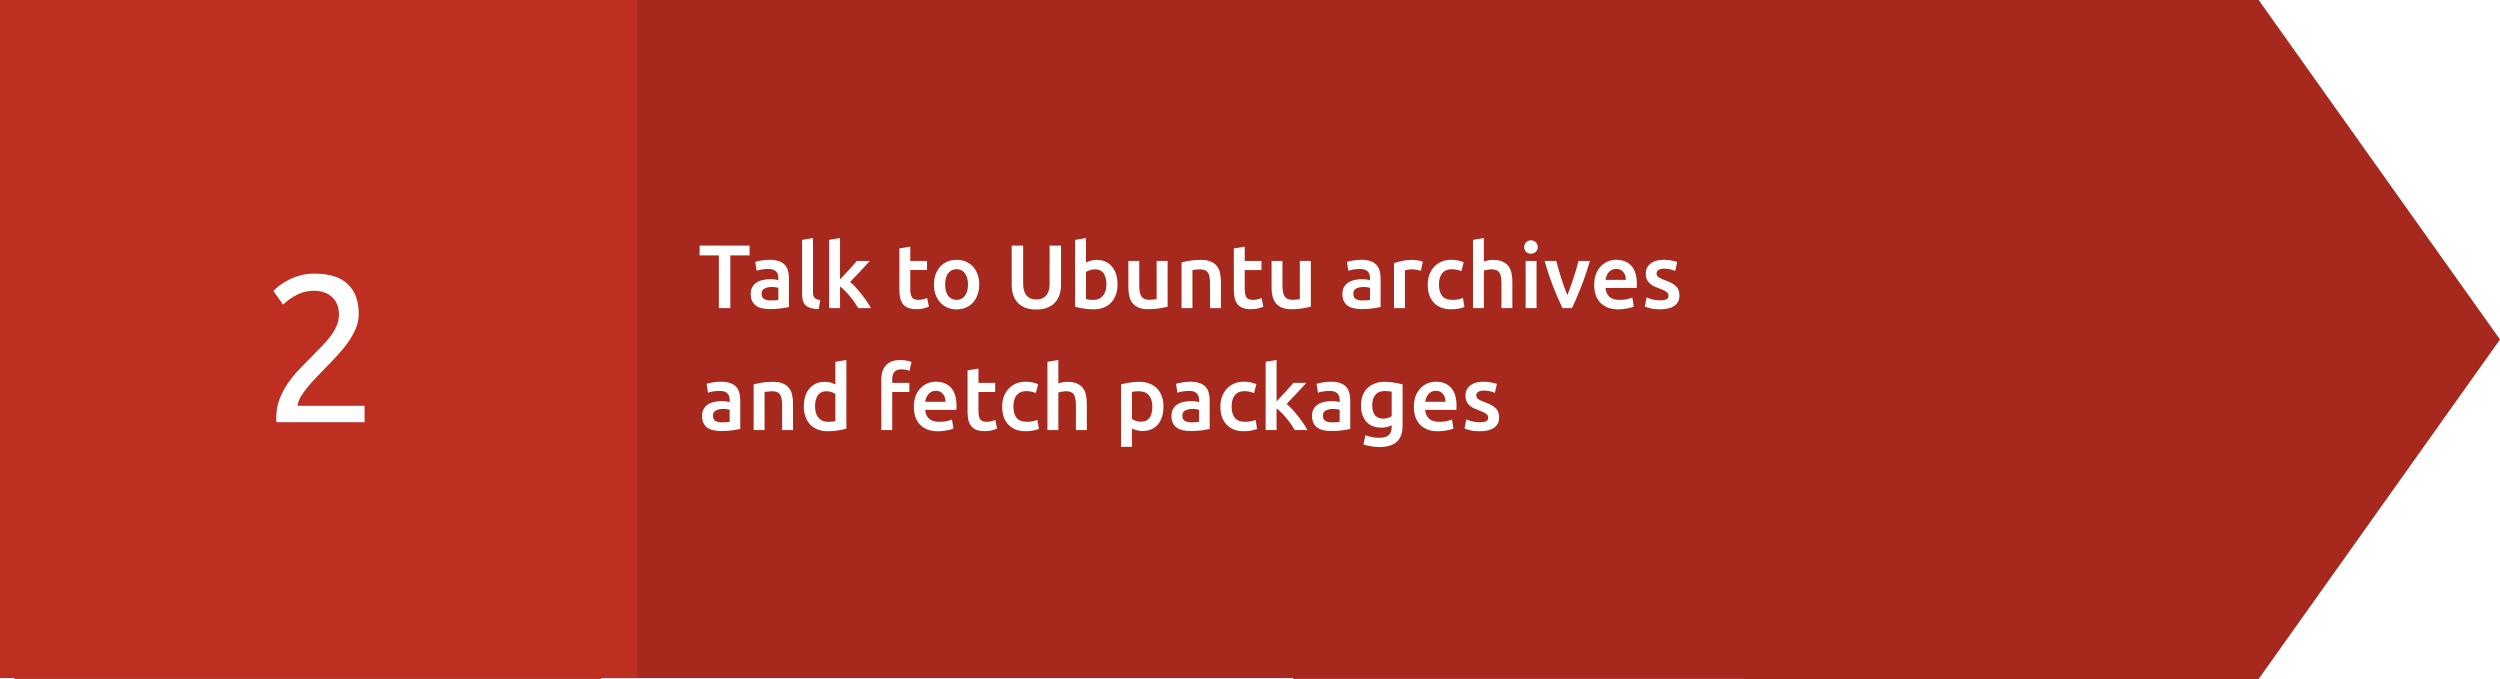 <svg version="1.1" viewBox="0.0 0.0 369.039 100.226" fill="none" stroke="none" stroke-linecap="square" stroke-miterlimit="10" xmlns:xlink="http://www.w3.org/1999/xlink" xmlns="http://www.w3.org/2000/svg"><clipPath id="p.0"><path d="m0 0l369.039 0l0 100.226l-369.039 0l0 -100.226z" clip-rule="nonzero"/></clipPath><g clip-path="url(#p.0)"><path fill="#000000" fill-opacity="0.0" d="m0 0l369.039 0l0 100.226l-369.039 0z" fill-rule="evenodd"/><path fill="#a7291e" d="m190.892 100.226l0 -100.226l142.518 0l35.629 50.113l-35.629 50.113z" fill-rule="evenodd"/><path fill="#a7291e" d="m318.149 0.001l-231.528 0l0 100.094l231.528 0z" fill-rule="evenodd"/><path fill="#000000" fill-opacity="0.0" d="m94.101 12.056l249.48 0l0 77.26l-249.48 0z" fill-rule="evenodd"/><path fill="#ffffff" d="m110.648 36.252l0 1.453l-2.844 0l0 7.781l-1.688 0l0 -7.781l-2.844 0l0 -1.453l7.375 0zm3.121 8.094q0.734 0 1.125 -0.078l0 -1.781q-0.125 -0.031 -0.391 -0.078q-0.25 -0.047 -0.547 -0.047q-0.266 0 -0.547 0.047q-0.266 0.047 -0.5 0.156q-0.219 0.094 -0.359 0.297q-0.125 0.188 -0.125 0.484q0 0.562 0.359 0.781q0.359 0.219 0.984 0.219zm-0.141 -6.0q0.797 0 1.344 0.203q0.547 0.188 0.875 0.547q0.328 0.359 0.469 0.875q0.141 0.516 0.141 1.125l0 4.234q-0.375 0.078 -1.125 0.188q-0.75 0.109 -1.703 0.109q-0.625 0 -1.156 -0.125q-0.516 -0.109 -0.875 -0.375q-0.359 -0.266 -0.578 -0.688q-0.203 -0.438 -0.203 -1.062q0 -0.594 0.234 -1.0q0.234 -0.422 0.625 -0.672q0.406 -0.266 0.938 -0.375q0.531 -0.125 1.094 -0.125q0.266 0 0.562 0.031q0.297 0.031 0.625 0.125l0 -0.266q0 -0.281 -0.062 -0.531q-0.062 -0.266 -0.234 -0.453q-0.172 -0.203 -0.453 -0.297q-0.266 -0.109 -0.672 -0.109q-0.562 0 -1.031 0.078q-0.469 0.078 -0.75 0.188l-0.203 -1.312q0.297 -0.109 0.875 -0.203q0.594 -0.109 1.266 -0.109zm7.227 7.281q-0.719 -0.016 -1.203 -0.156q-0.469 -0.156 -0.75 -0.422q-0.281 -0.281 -0.391 -0.688q-0.109 -0.406 -0.109 -0.922l0 -8.031l1.609 -0.266l0 7.984q0 0.297 0.047 0.5q0.047 0.188 0.172 0.328q0.125 0.141 0.328 0.219q0.203 0.078 0.516 0.109l-0.219 1.344zm3.146 -4.391q0.312 -0.328 0.656 -0.688q0.344 -0.359 0.672 -0.719q0.344 -0.375 0.641 -0.719q0.297 -0.344 0.516 -0.594l1.906 0q-0.672 0.75 -1.422 1.547q-0.734 0.797 -1.484 1.562q0.406 0.328 0.844 0.812q0.438 0.469 0.844 1.0q0.422 0.531 0.781 1.062q0.359 0.531 0.609 0.984l-1.875 0q-0.234 -0.406 -0.547 -0.859q-0.312 -0.453 -0.672 -0.875q-0.359 -0.438 -0.734 -0.812q-0.375 -0.391 -0.734 -0.656l0 3.203l-1.609 0l0 -10.078l1.609 -0.266l0 6.094zm8.762 -4.562l1.609 -0.266l0 2.109l2.469 0l0 1.344l-2.469 0l0 2.844q0 0.828 0.266 1.203q0.266 0.359 0.906 0.359q0.438 0 0.766 -0.094q0.344 -0.094 0.547 -0.188l0.266 1.281q-0.281 0.125 -0.734 0.25q-0.453 0.125 -1.062 0.125q-0.75 0 -1.25 -0.188q-0.5 -0.203 -0.797 -0.578q-0.281 -0.391 -0.406 -0.922q-0.109 -0.547 -0.109 -1.234l0 -6.047zm11.786 5.328q0 0.812 -0.25 1.5q-0.234 0.672 -0.672 1.156q-0.438 0.484 -1.062 0.75q-0.609 0.266 -1.359 0.266q-0.75 0 -1.359 -0.266q-0.609 -0.266 -1.047 -0.75q-0.438 -0.484 -0.688 -1.156q-0.25 -0.688 -0.25 -1.5q0 -0.828 0.25 -1.5q0.25 -0.688 0.688 -1.156q0.453 -0.484 1.062 -0.734q0.609 -0.266 1.344 -0.266q0.734 0 1.344 0.266q0.625 0.25 1.062 0.734q0.453 0.469 0.688 1.156q0.25 0.672 0.25 1.5zm-1.656 0q0 -1.047 -0.453 -1.656q-0.438 -0.609 -1.234 -0.609q-0.797 0 -1.25 0.609q-0.438 0.609 -0.438 1.656q0 1.047 0.438 1.656q0.453 0.609 1.25 0.609q0.797 0 1.234 -0.609q0.453 -0.609 0.453 -1.656zm10.076 3.688q-0.953 0 -1.641 -0.266q-0.672 -0.281 -1.125 -0.766q-0.438 -0.5 -0.656 -1.172q-0.203 -0.672 -0.203 -1.469l0 -5.766l1.688 0l0 5.609q0 0.625 0.141 1.078q0.141 0.438 0.391 0.719q0.266 0.281 0.609 0.422q0.359 0.125 0.797 0.125q0.453 0 0.812 -0.125q0.359 -0.141 0.609 -0.422q0.266 -0.281 0.406 -0.719q0.141 -0.453 0.141 -1.078l0 -5.609l1.688 0l0 5.766q0 0.797 -0.219 1.469q-0.219 0.672 -0.672 1.172q-0.438 0.484 -1.141 0.766q-0.688 0.266 -1.625 0.266zm10.354 -3.703q0 -1.031 -0.406 -1.625q-0.406 -0.609 -1.297 -0.609q-0.391 0 -0.75 0.125q-0.344 0.125 -0.562 0.266l0 4.016q0.172 0.031 0.438 0.078q0.281 0.031 0.672 0.031q0.891 0 1.391 -0.609q0.516 -0.609 0.516 -1.672zm1.641 0.016q0 0.844 -0.25 1.516q-0.234 0.672 -0.703 1.156q-0.453 0.484 -1.109 0.734q-0.656 0.25 -1.469 0.25q-0.812 0 -1.547 -0.125q-0.719 -0.109 -1.188 -0.266l0 -9.859l1.609 -0.266l0 3.609q0.281 -0.141 0.688 -0.266q0.406 -0.125 0.891 -0.125q0.734 0 1.312 0.266q0.594 0.266 0.969 0.75q0.391 0.469 0.594 1.141q0.203 0.672 0.203 1.484zm7.397 3.266q-0.469 0.125 -1.219 0.25q-0.75 0.125 -1.641 0.125q-0.844 0 -1.406 -0.234q-0.562 -0.234 -0.906 -0.656q-0.344 -0.438 -0.484 -1.031q-0.141 -0.594 -0.141 -1.297l0 -3.906l1.609 0l0 3.656q0 1.109 0.328 1.594q0.328 0.484 1.141 0.484q0.281 0 0.609 -0.031q0.328 -0.031 0.484 -0.062l0 -5.641l1.625 0l0 6.75zm2.052 -6.531q0.469 -0.125 1.203 -0.25q0.75 -0.125 1.656 -0.125q0.859 0 1.422 0.234q0.578 0.234 0.922 0.656q0.344 0.422 0.469 1.016q0.141 0.594 0.141 1.297l0 3.922l-1.609 0l0 -3.672q0 -0.547 -0.078 -0.938q-0.062 -0.406 -0.234 -0.641q-0.156 -0.25 -0.453 -0.359q-0.281 -0.125 -0.703 -0.125q-0.297 0 -0.641 0.047q-0.328 0.031 -0.484 0.062l0 5.625l-1.609 0l0 -6.75zm7.719 -2.062l1.609 -0.266l0 2.109l2.469 0l0 1.344l-2.469 0l0 2.844q0 0.828 0.266 1.203q0.266 0.359 0.906 0.359q0.438 0 0.766 -0.094q0.344 -0.094 0.547 -0.188l0.266 1.281q-0.281 0.125 -0.734 0.25q-0.453 0.125 -1.062 0.125q-0.75 0 -1.25 -0.188q-0.5 -0.203 -0.797 -0.578q-0.281 -0.391 -0.406 -0.922q-0.109 -0.547 -0.109 -1.234l0 -6.047zm11.368 8.594q-0.469 0.125 -1.219 0.25q-0.75 0.125 -1.641 0.125q-0.844 0 -1.406 -0.234q-0.562 -0.234 -0.906 -0.656q-0.344 -0.438 -0.484 -1.031q-0.141 -0.594 -0.141 -1.297l0 -3.906l1.609 0l0 3.656q0 1.109 0.328 1.594q0.328 0.484 1.141 0.484q0.281 0 0.609 -0.031q0.328 -0.031 0.484 -0.062l0 -5.641l1.625 0l0 6.75zm7.61 -0.922q0.734 0 1.125 -0.078l0 -1.781q-0.125 -0.031 -0.391 -0.078q-0.25 -0.047 -0.547 -0.047q-0.266 0 -0.547 0.047q-0.266 0.047 -0.5 0.156q-0.219 0.094 -0.359 0.297q-0.125 0.188 -0.125 0.484q0 0.562 0.359 0.781q0.359 0.219 0.984 0.219zm-0.141 -6.0q0.797 0 1.344 0.203q0.547 0.188 0.875 0.547q0.328 0.359 0.469 0.875q0.141 0.516 0.141 1.125l0 4.234q-0.375 0.078 -1.125 0.188q-0.75 0.109 -1.703 0.109q-0.625 0 -1.156 -0.125q-0.516 -0.109 -0.875 -0.375q-0.359 -0.266 -0.578 -0.688q-0.203 -0.438 -0.203 -1.062q0 -0.594 0.234 -1.0q0.234 -0.422 0.625 -0.672q0.406 -0.266 0.938 -0.375q0.531 -0.125 1.094 -0.125q0.266 0 0.562 0.031q0.297 0.031 0.625 0.125l0 -0.266q0 -0.281 -0.062 -0.531q-0.062 -0.266 -0.234 -0.453q-0.172 -0.203 -0.453 -0.297q-0.266 -0.109 -0.672 -0.109q-0.562 0 -1.031 0.078q-0.469 0.078 -0.75 0.188l-0.203 -1.312q0.297 -0.109 0.875 -0.203q0.594 -0.109 1.266 -0.109zm8.773 1.625q-0.203 -0.062 -0.562 -0.141q-0.344 -0.078 -0.812 -0.078q-0.266 0 -0.562 0.062q-0.297 0.047 -0.422 0.094l0 5.578l-1.609 0l0 -6.641q0.469 -0.172 1.156 -0.328q0.703 -0.156 1.562 -0.156q0.156 0 0.359 0.031q0.219 0.016 0.438 0.047q0.219 0.031 0.406 0.078q0.203 0.047 0.328 0.094l-0.281 1.359zm1.012 2.031q0 -0.766 0.234 -1.438q0.25 -0.672 0.688 -1.156q0.453 -0.5 1.094 -0.781q0.641 -0.281 1.438 -0.281q0.984 0 1.859 0.359l-0.344 1.312q-0.281 -0.109 -0.641 -0.188q-0.344 -0.094 -0.75 -0.094q-0.938 0 -1.438 0.594q-0.484 0.594 -0.484 1.672q0 1.047 0.453 1.656q0.469 0.609 1.578 0.609q0.422 0 0.812 -0.078q0.406 -0.094 0.703 -0.203l0.219 1.328q-0.266 0.125 -0.812 0.234q-0.531 0.109 -1.109 0.109q-0.891 0 -1.547 -0.266q-0.656 -0.281 -1.094 -0.766q-0.438 -0.484 -0.656 -1.156q-0.203 -0.672 -0.203 -1.469zm6.681 3.484l0 -10.078l1.609 -0.266l0 3.453q0.266 -0.094 0.609 -0.156q0.359 -0.078 0.703 -0.078q0.844 0 1.391 0.234q0.562 0.234 0.891 0.656q0.344 0.422 0.469 1.016q0.141 0.578 0.141 1.297l0 3.922l-1.609 0l0 -3.672q0 -0.547 -0.078 -0.938q-0.062 -0.406 -0.234 -0.641q-0.156 -0.25 -0.438 -0.359q-0.281 -0.125 -0.703 -0.125q-0.312 0 -0.656 0.078q-0.328 0.062 -0.484 0.109l0 5.547l-1.609 0zm9.382 0l-1.609 0l0 -6.969l1.609 0l0 6.969zm0.172 -9.016q0 0.453 -0.297 0.719q-0.297 0.266 -0.688 0.266q-0.422 0 -0.719 -0.266q-0.281 -0.266 -0.281 -0.719q0 -0.453 0.281 -0.719q0.297 -0.281 0.719 -0.281q0.391 0 0.688 0.281q0.297 0.266 0.297 0.719zm3.663 9.016q-0.672 -1.375 -1.375 -3.156q-0.688 -1.781 -1.266 -3.812l1.719 0q0.156 0.578 0.344 1.266q0.188 0.672 0.406 1.344q0.219 0.672 0.453 1.312q0.234 0.625 0.438 1.125q0.203 -0.5 0.422 -1.125q0.234 -0.641 0.453 -1.312q0.219 -0.672 0.422 -1.344q0.203 -0.688 0.344 -1.266l1.672 0q-0.578 2.031 -1.281 3.812q-0.703 1.781 -1.359 3.156l-1.391 0zm4.679 -3.453q0 -0.922 0.266 -1.609q0.281 -0.688 0.734 -1.141q0.453 -0.469 1.031 -0.703q0.594 -0.234 1.203 -0.234q1.438 0 2.25 0.891q0.812 0.891 0.812 2.672q0 0.125 -0.016 0.297q0 0.156 -0.016 0.297l-4.594 0q0.062 0.844 0.578 1.312q0.531 0.453 1.531 0.453q0.594 0 1.078 -0.109q0.484 -0.109 0.766 -0.234l0.219 1.328q-0.141 0.062 -0.375 0.141q-0.234 0.062 -0.531 0.125q-0.297 0.062 -0.656 0.094q-0.344 0.047 -0.703 0.047q-0.906 0 -1.594 -0.266q-0.672 -0.281 -1.125 -0.766q-0.438 -0.484 -0.656 -1.141q-0.203 -0.672 -0.203 -1.453zm4.672 -0.719q0 -0.328 -0.094 -0.625q-0.094 -0.312 -0.281 -0.531q-0.172 -0.219 -0.438 -0.344q-0.25 -0.125 -0.609 -0.125q-0.375 0 -0.656 0.141q-0.281 0.141 -0.469 0.375q-0.188 0.219 -0.297 0.516q-0.109 0.281 -0.156 0.594l3.0 0zm5.063 3.016q0.641 0 0.938 -0.156q0.297 -0.156 0.297 -0.531q0 -0.344 -0.312 -0.562q-0.312 -0.234 -1.031 -0.5q-0.438 -0.156 -0.812 -0.328q-0.359 -0.188 -0.625 -0.422q-0.266 -0.25 -0.422 -0.578q-0.156 -0.344 -0.156 -0.844q0 -0.953 0.703 -1.5q0.703 -0.562 1.922 -0.562q0.609 0 1.172 0.109q0.562 0.109 0.844 0.219l-0.297 1.312q-0.266 -0.125 -0.688 -0.219q-0.406 -0.109 -0.953 -0.109q-0.484 0 -0.797 0.172q-0.312 0.172 -0.312 0.516q0 0.172 0.062 0.312q0.062 0.125 0.203 0.234q0.156 0.109 0.391 0.234q0.234 0.109 0.594 0.234q0.562 0.203 0.953 0.422q0.406 0.203 0.672 0.469q0.266 0.25 0.375 0.594q0.125 0.328 0.125 0.781q0 1.0 -0.75 1.516q-0.734 0.516 -2.094 0.516q-0.922 0 -1.484 -0.156q-0.562 -0.156 -0.781 -0.25l0.266 -1.344q0.375 0.156 0.859 0.297q0.5 0.125 1.141 0.125z" fill-rule="nonzero"/><path fill="#ffffff" d="m106.586 62.346q0.734 0 1.125 -0.078l0 -1.781q-0.125 -0.031 -0.391 -0.078q-0.25 -0.047 -0.547 -0.047q-0.266 0 -0.547 0.047q-0.266 0.047 -0.5 0.156q-0.219 0.094 -0.359 0.297q-0.125 0.188 -0.125 0.484q0 0.562 0.359 0.781q0.359 0.219 0.984 0.219zm-0.141 -6.0q0.797 0 1.344 0.203q0.547 0.188 0.875 0.547q0.328 0.359 0.469 0.875q0.141 0.516 0.141 1.125l0 4.234q-0.375 0.078 -1.125 0.188q-0.75 0.109 -1.703 0.109q-0.625 0 -1.156 -0.125q-0.516 -0.109 -0.875 -0.375q-0.359 -0.266 -0.578 -0.688q-0.203 -0.438 -0.203 -1.062q0 -0.594 0.234 -1.0q0.234 -0.422 0.625 -0.672q0.406 -0.266 0.938 -0.375q0.531 -0.125 1.094 -0.125q0.266 0 0.562 0.031q0.297 0.031 0.625 0.125l0 -0.266q0 -0.281 -0.062 -0.531q-0.062 -0.266 -0.234 -0.453q-0.172 -0.203 -0.453 -0.297q-0.266 -0.109 -0.672 -0.109q-0.562 0 -1.031 0.078q-0.469 0.078 -0.75 0.188l-0.203 -1.312q0.297 -0.109 0.875 -0.203q0.594 -0.109 1.266 -0.109zm4.805 0.391q0.469 -0.125 1.203 -0.25q0.75 -0.125 1.656 -0.125q0.859 0 1.422 0.234q0.578 0.234 0.922 0.656q0.344 0.422 0.469 1.016q0.141 0.594 0.141 1.297l0 3.922l-1.609 0l0 -3.672q0 -0.547 -0.078 -0.938q-0.062 -0.406 -0.234 -0.641q-0.156 -0.25 -0.453 -0.359q-0.281 -0.125 -0.703 -0.125q-0.297 0 -0.641 0.047q-0.328 0.031 -0.484 0.062l0 5.625l-1.609 0l0 -6.75zm9.063 3.25q0 1.062 0.5 1.672q0.516 0.609 1.406 0.609q0.375 0 0.641 -0.031q0.281 -0.047 0.453 -0.078l0 -4.0q-0.203 -0.156 -0.562 -0.281q-0.344 -0.125 -0.75 -0.125q-0.875 0 -1.281 0.609q-0.406 0.594 -0.406 1.625zm4.625 3.281q-0.484 0.156 -1.219 0.266q-0.719 0.125 -1.516 0.125q-0.828 0 -1.484 -0.25q-0.656 -0.25 -1.109 -0.719q-0.453 -0.484 -0.703 -1.156q-0.25 -0.672 -0.25 -1.516q0 -0.828 0.203 -1.5q0.203 -0.672 0.609 -1.141q0.406 -0.484 0.969 -0.75q0.578 -0.266 1.328 -0.266q0.5 0 0.891 0.125q0.391 0.125 0.656 0.266l0 -3.344l1.625 -0.266l0 10.125zm7.986 -10.125q0.562 0 0.984 0.109q0.438 0.094 0.641 0.172l-0.297 1.328q-0.234 -0.109 -0.531 -0.172q-0.297 -0.062 -0.641 -0.062q-0.391 0 -0.656 0.109q-0.266 0.109 -0.438 0.312q-0.156 0.203 -0.219 0.5q-0.062 0.281 -0.062 0.609l0 0.469l2.531 0l0 1.344l-2.531 0l0 5.625l-1.609 0l0 -7.469q0 -1.344 0.703 -2.109q0.703 -0.766 2.125 -0.766zm1.979 6.891q0 -0.922 0.266 -1.609q0.281 -0.688 0.734 -1.141q0.453 -0.469 1.031 -0.703q0.594 -0.234 1.203 -0.234q1.438 0 2.25 0.891q0.812 0.891 0.812 2.672q0 0.125 -0.016 0.297q0 0.156 -0.016 0.297l-4.594 0q0.062 0.844 0.578 1.312q0.531 0.453 1.531 0.453q0.594 0 1.078 -0.109q0.484 -0.109 0.766 -0.234l0.219 1.328q-0.141 0.062 -0.375 0.141q-0.234 0.062 -0.531 0.125q-0.297 0.062 -0.656 0.094q-0.344 0.047 -0.703 0.047q-0.906 0 -1.594 -0.266q-0.672 -0.281 -1.125 -0.766q-0.438 -0.484 -0.656 -1.141q-0.203 -0.672 -0.203 -1.453zm4.672 -0.719q0 -0.328 -0.094 -0.625q-0.094 -0.312 -0.281 -0.531q-0.172 -0.219 -0.438 -0.344q-0.25 -0.125 -0.609 -0.125q-0.375 0 -0.656 0.141q-0.281 0.141 -0.469 0.375q-0.188 0.219 -0.297 0.516q-0.109 0.281 -0.156 0.594l3.0 0zm3.251 -4.641l1.609 -0.266l0 2.109l2.469 0l0 1.344l-2.469 0l0 2.844q0 0.828 0.266 1.203q0.266 0.359 0.906 0.359q0.438 0 0.766 -0.094q0.344 -0.094 0.547 -0.188l0.266 1.281q-0.281 0.125 -0.734 0.25q-0.453 0.125 -1.062 0.125q-0.75 0 -1.25 -0.188q-0.5 -0.203 -0.797 -0.578q-0.281 -0.391 -0.406 -0.922q-0.109 -0.547 -0.109 -1.234l0 -6.047zm5.112 5.328q0 -0.766 0.234 -1.438q0.25 -0.672 0.688 -1.156q0.453 -0.5 1.094 -0.781q0.641 -0.281 1.438 -0.281q0.984 0 1.859 0.359l-0.344 1.312q-0.281 -0.109 -0.641 -0.188q-0.344 -0.094 -0.75 -0.094q-0.938 0 -1.438 0.594q-0.484 0.594 -0.484 1.672q0 1.047 0.453 1.656q0.469 0.609 1.578 0.609q0.422 0 0.812 -0.078q0.406 -0.094 0.703 -0.203l0.219 1.328q-0.266 0.125 -0.812 0.234q-0.531 0.109 -1.109 0.109q-0.891 0 -1.547 -0.266q-0.656 -0.281 -1.094 -0.766q-0.438 -0.484 -0.656 -1.156q-0.203 -0.672 -0.203 -1.469zm6.681 3.484l0 -10.078l1.609 -0.266l0 3.453q0.266 -0.094 0.609 -0.156q0.359 -0.078 0.703 -0.078q0.844 0 1.391 0.234q0.562 0.234 0.891 0.656q0.344 0.422 0.469 1.016q0.141 0.578 0.141 1.297l0 3.922l-1.609 0l0 -3.672q0 -0.547 -0.078 -0.938q-0.062 -0.406 -0.234 -0.641q-0.156 -0.25 -0.438 -0.359q-0.281 -0.125 -0.703 -0.125q-0.312 0 -0.656 0.078q-0.328 0.062 -0.484 0.109l0 5.547l-1.609 0zm15.487 -3.453q0 -1.078 -0.5 -1.672q-0.484 -0.609 -1.562 -0.609q-0.219 0 -0.469 0.031q-0.25 0.016 -0.484 0.078l0 3.984q0.219 0.141 0.562 0.281q0.359 0.125 0.75 0.125q0.891 0 1.297 -0.594q0.406 -0.609 0.406 -1.625zm1.641 -0.031q0 0.812 -0.203 1.484q-0.203 0.656 -0.594 1.141q-0.375 0.469 -0.969 0.734q-0.578 0.266 -1.312 0.266q-0.484 0 -0.906 -0.125q-0.406 -0.109 -0.672 -0.25l0 2.703l-1.609 0l0 -9.219q0.484 -0.125 1.203 -0.25q0.719 -0.125 1.531 -0.125q0.812 0 1.469 0.266q0.656 0.25 1.109 0.719q0.469 0.469 0.703 1.156q0.25 0.672 0.25 1.5zm4.131 2.344q0.734 0 1.125 -0.078l0 -1.781q-0.125 -0.031 -0.391 -0.078q-0.25 -0.047 -0.547 -0.047q-0.266 0 -0.547 0.047q-0.266 0.047 -0.5 0.156q-0.219 0.094 -0.359 0.297q-0.125 0.188 -0.125 0.484q0 0.562 0.359 0.781q0.359 0.219 0.984 0.219zm-0.141 -6.0q0.797 0 1.344 0.203q0.547 0.188 0.875 0.547q0.328 0.359 0.469 0.875q0.141 0.516 0.141 1.125l0 4.234q-0.375 0.078 -1.125 0.188q-0.75 0.109 -1.703 0.109q-0.625 0 -1.156 -0.125q-0.516 -0.109 -0.875 -0.375q-0.359 -0.266 -0.578 -0.688q-0.203 -0.438 -0.203 -1.062q0 -0.594 0.234 -1.0q0.234 -0.422 0.625 -0.672q0.406 -0.266 0.938 -0.375q0.531 -0.125 1.094 -0.125q0.266 0 0.562 0.031q0.297 0.031 0.625 0.125l0 -0.266q0 -0.281 -0.062 -0.531q-0.062 -0.266 -0.234 -0.453q-0.172 -0.203 -0.453 -0.297q-0.266 -0.109 -0.672 -0.109q-0.562 0 -1.031 0.078q-0.469 0.078 -0.75 0.188l-0.203 -1.312q0.297 -0.109 0.875 -0.203q0.594 -0.109 1.266 -0.109zm4.414 3.656q0 -0.766 0.234 -1.438q0.25 -0.672 0.688 -1.156q0.453 -0.5 1.094 -0.781q0.641 -0.281 1.438 -0.281q0.984 0 1.859 0.359l-0.344 1.312q-0.281 -0.109 -0.641 -0.188q-0.344 -0.094 -0.75 -0.094q-0.938 0 -1.438 0.594q-0.484 0.594 -0.484 1.672q0 1.047 0.453 1.656q0.469 0.609 1.578 0.609q0.422 0 0.812 -0.078q0.406 -0.094 0.703 -0.203l0.219 1.328q-0.266 0.125 -0.812 0.234q-0.531 0.109 -1.109 0.109q-0.891 0 -1.547 -0.266q-0.656 -0.281 -1.094 -0.766q-0.438 -0.484 -0.656 -1.156q-0.203 -0.672 -0.203 -1.469zm8.291 -0.766q0.312 -0.328 0.656 -0.688q0.344 -0.359 0.672 -0.719q0.344 -0.375 0.641 -0.719q0.297 -0.344 0.516 -0.594l1.906 0q-0.672 0.75 -1.422 1.547q-0.734 0.797 -1.484 1.562q0.406 0.328 0.844 0.812q0.438 0.469 0.844 1.0q0.422 0.531 0.781 1.062q0.359 0.531 0.609 0.984l-1.875 0q-0.234 -0.406 -0.547 -0.859q-0.312 -0.453 -0.672 -0.875q-0.359 -0.438 -0.734 -0.812q-0.375 -0.391 -0.734 -0.656l0 3.203l-1.609 0l0 -10.078l1.609 -0.266l0 6.094zm8.188 3.109q0.734 0 1.125 -0.078l0 -1.781q-0.125 -0.031 -0.391 -0.078q-0.25 -0.047 -0.547 -0.047q-0.266 0 -0.547 0.047q-0.266 0.047 -0.5 0.156q-0.219 0.094 -0.359 0.297q-0.125 0.188 -0.125 0.484q0 0.562 0.359 0.781q0.359 0.219 0.984 0.219zm-0.141 -6.0q0.797 0 1.344 0.203q0.547 0.188 0.875 0.547q0.328 0.359 0.469 0.875q0.141 0.516 0.141 1.125l0 4.234q-0.375 0.078 -1.125 0.188q-0.75 0.109 -1.703 0.109q-0.625 0 -1.156 -0.125q-0.516 -0.109 -0.875 -0.375q-0.359 -0.266 -0.578 -0.688q-0.203 -0.438 -0.203 -1.062q0 -0.594 0.234 -1.0q0.234 -0.422 0.625 -0.672q0.406 -0.266 0.938 -0.375q0.531 -0.125 1.094 -0.125q0.266 0 0.562 0.031q0.297 0.031 0.625 0.125l0 -0.266q0 -0.281 -0.062 -0.531q-0.062 -0.266 -0.234 -0.453q-0.172 -0.203 -0.453 -0.297q-0.266 -0.109 -0.672 -0.109q-0.562 0 -1.031 0.078q-0.469 0.078 -0.75 0.188l-0.203 -1.312q0.297 -0.109 0.875 -0.203q0.594 -0.109 1.266 -0.109zm6.07 3.469q0 1.031 0.438 1.516q0.453 0.469 1.156 0.469q0.391 0 0.719 -0.109q0.344 -0.109 0.562 -0.25l0 -3.625q-0.172 -0.031 -0.438 -0.062q-0.25 -0.031 -0.625 -0.031q-0.891 0 -1.359 0.578q-0.453 0.578 -0.453 1.516zm4.484 2.969q0 1.656 -0.844 2.422q-0.844 0.781 -2.594 0.781q-0.641 0 -1.25 -0.109q-0.594 -0.094 -1.094 -0.266l0.297 -1.375q0.406 0.172 0.938 0.281q0.531 0.109 1.141 0.109q0.969 0 1.375 -0.406q0.422 -0.406 0.422 -1.187l0 -0.266q-0.234 0.125 -0.641 0.25q-0.391 0.109 -0.891 0.109q-0.672 0 -1.234 -0.203q-0.547 -0.219 -0.938 -0.625q-0.391 -0.422 -0.609 -1.047q-0.219 -0.625 -0.219 -1.438q0 -0.75 0.234 -1.391q0.234 -0.641 0.672 -1.094q0.453 -0.453 1.094 -0.703q0.641 -0.266 1.453 -0.266q0.781 0 1.484 0.125q0.719 0.125 1.203 0.25l0 6.047zm1.67 -2.75q0 -0.922 0.266 -1.609q0.281 -0.688 0.734 -1.141q0.453 -0.469 1.031 -0.703q0.594 -0.234 1.203 -0.234q1.438 0 2.25 0.891q0.812 0.891 0.812 2.672q0 0.125 -0.016 0.297q0 0.156 -0.016 0.297l-4.594 0q0.062 0.844 0.578 1.312q0.531 0.453 1.531 0.453q0.594 0 1.078 -0.109q0.484 -0.109 0.766 -0.234l0.219 1.328q-0.141 0.062 -0.375 0.141q-0.234 0.062 -0.531 0.125q-0.297 0.062 -0.656 0.094q-0.344 0.047 -0.703 0.047q-0.906 0 -1.594 -0.266q-0.672 -0.281 -1.125 -0.766q-0.438 -0.484 -0.656 -1.141q-0.203 -0.672 -0.203 -1.453zm4.672 -0.719q0 -0.328 -0.094 -0.625q-0.094 -0.312 -0.281 -0.531q-0.172 -0.219 -0.438 -0.344q-0.25 -0.125 -0.609 -0.125q-0.375 0 -0.656 0.141q-0.281 0.141 -0.469 0.375q-0.188 0.219 -0.297 0.516q-0.109 0.281 -0.156 0.594l3.0 0zm5.063 3.016q0.641 0 0.938 -0.156q0.297 -0.156 0.297 -0.531q0 -0.344 -0.312 -0.562q-0.312 -0.234 -1.031 -0.5q-0.438 -0.156 -0.812 -0.328q-0.359 -0.188 -0.625 -0.422q-0.266 -0.25 -0.422 -0.578q-0.156 -0.344 -0.156 -0.844q0 -0.953 0.703 -1.5q0.703 -0.562 1.922 -0.562q0.609 0 1.172 0.109q0.562 0.109 0.844 0.219l-0.297 1.312q-0.266 -0.125 -0.688 -0.219q-0.406 -0.109 -0.953 -0.109q-0.484 0 -0.797 0.172q-0.312 0.172 -0.312 0.516q0 0.172 0.062 0.312q0.062 0.125 0.203 0.234q0.156 0.109 0.391 0.234q0.234 0.109 0.594 0.234q0.562 0.203 0.953 0.422q0.406 0.203 0.672 0.469q0.266 0.25 0.375 0.594q0.125 0.328 0.125 0.781q0 1.0 -0.75 1.516q-0.734 0.516 -2.094 0.516q-0.922 0 -1.484 -0.156q-0.562 -0.156 -0.781 -0.25l0.266 -1.344q0.375 0.156 0.859 0.297q0.5 0.125 1.141 0.125z" fill-rule="nonzero"/><g filter="url(#shadowFilter-p.1)"><use xlink:href="#p.1" transform="matrix(1.0 0.0 0.0 1.0 2.121 2.121)"/></g><defs><filter id="shadowFilter-p.1" filterUnits="userSpaceOnUse"><feGaussianBlur in="SourceAlpha" stdDeviation="2.5" result="blur"/><feComponentTransfer in="blur" color-interpolation-filters="sRGB"><feFuncR type="linear" slope="0" intercept="0.0"/><feFuncG type="linear" slope="0" intercept="0.0"/><feFuncB type="linear" slope="0" intercept="0.0"/><feFuncA type="linear" slope="0.17" intercept="0"/></feComponentTransfer></filter></defs><g id="p.1"><path fill="#b02b20" d="m0 0l86.614 0l0 100.063l-86.614 0z" fill-rule="evenodd"/></g><path fill="#be2f22" d="m0 0l94.11 0l0 100.094l-94.11 0z" fill-rule="evenodd"/><path fill="#ffffff" d="m52.954 46.358q0 1.094 -0.438 2.141q-0.438 1.047 -1.156 2.047q-0.703 1.0 -1.609 1.969q-0.891 0.969 -1.828 1.906q-0.516 0.531 -1.219 1.266q-0.688 0.719 -1.312 1.484q-0.625 0.75 -1.047 1.484q-0.406 0.719 -0.406 1.25l9.875 0l0 2.422l-13.0 0q-0.031 -0.172 -0.031 -0.359q0 -0.188 0 -0.375q0 -1.453 0.484 -2.688q0.484 -1.25 1.25 -2.359q0.766 -1.109 1.719 -2.094q0.953 -1.0 1.891 -1.938q0.75 -0.75 1.453 -1.484q0.719 -0.734 1.25 -1.453q0.547 -0.734 0.875 -1.516q0.328 -0.781 0.328 -1.609q0 -0.938 -0.297 -1.594q-0.281 -0.656 -0.797 -1.078q-0.5 -0.438 -1.156 -0.641q-0.656 -0.219 -1.422 -0.219q-0.906 0 -1.656 0.25q-0.734 0.234 -1.312 0.578q-0.562 0.344 -0.984 0.672q-0.406 0.328 -0.625 0.547l-1.422 -2.016q0.281 -0.312 0.828 -0.75q0.562 -0.453 1.344 -0.859q0.781 -0.406 1.75 -0.672q0.969 -0.281 2.078 -0.281q3.359 0 4.969 1.547q1.625 1.531 1.625 4.422z" fill-rule="nonzero"/></g></svg>